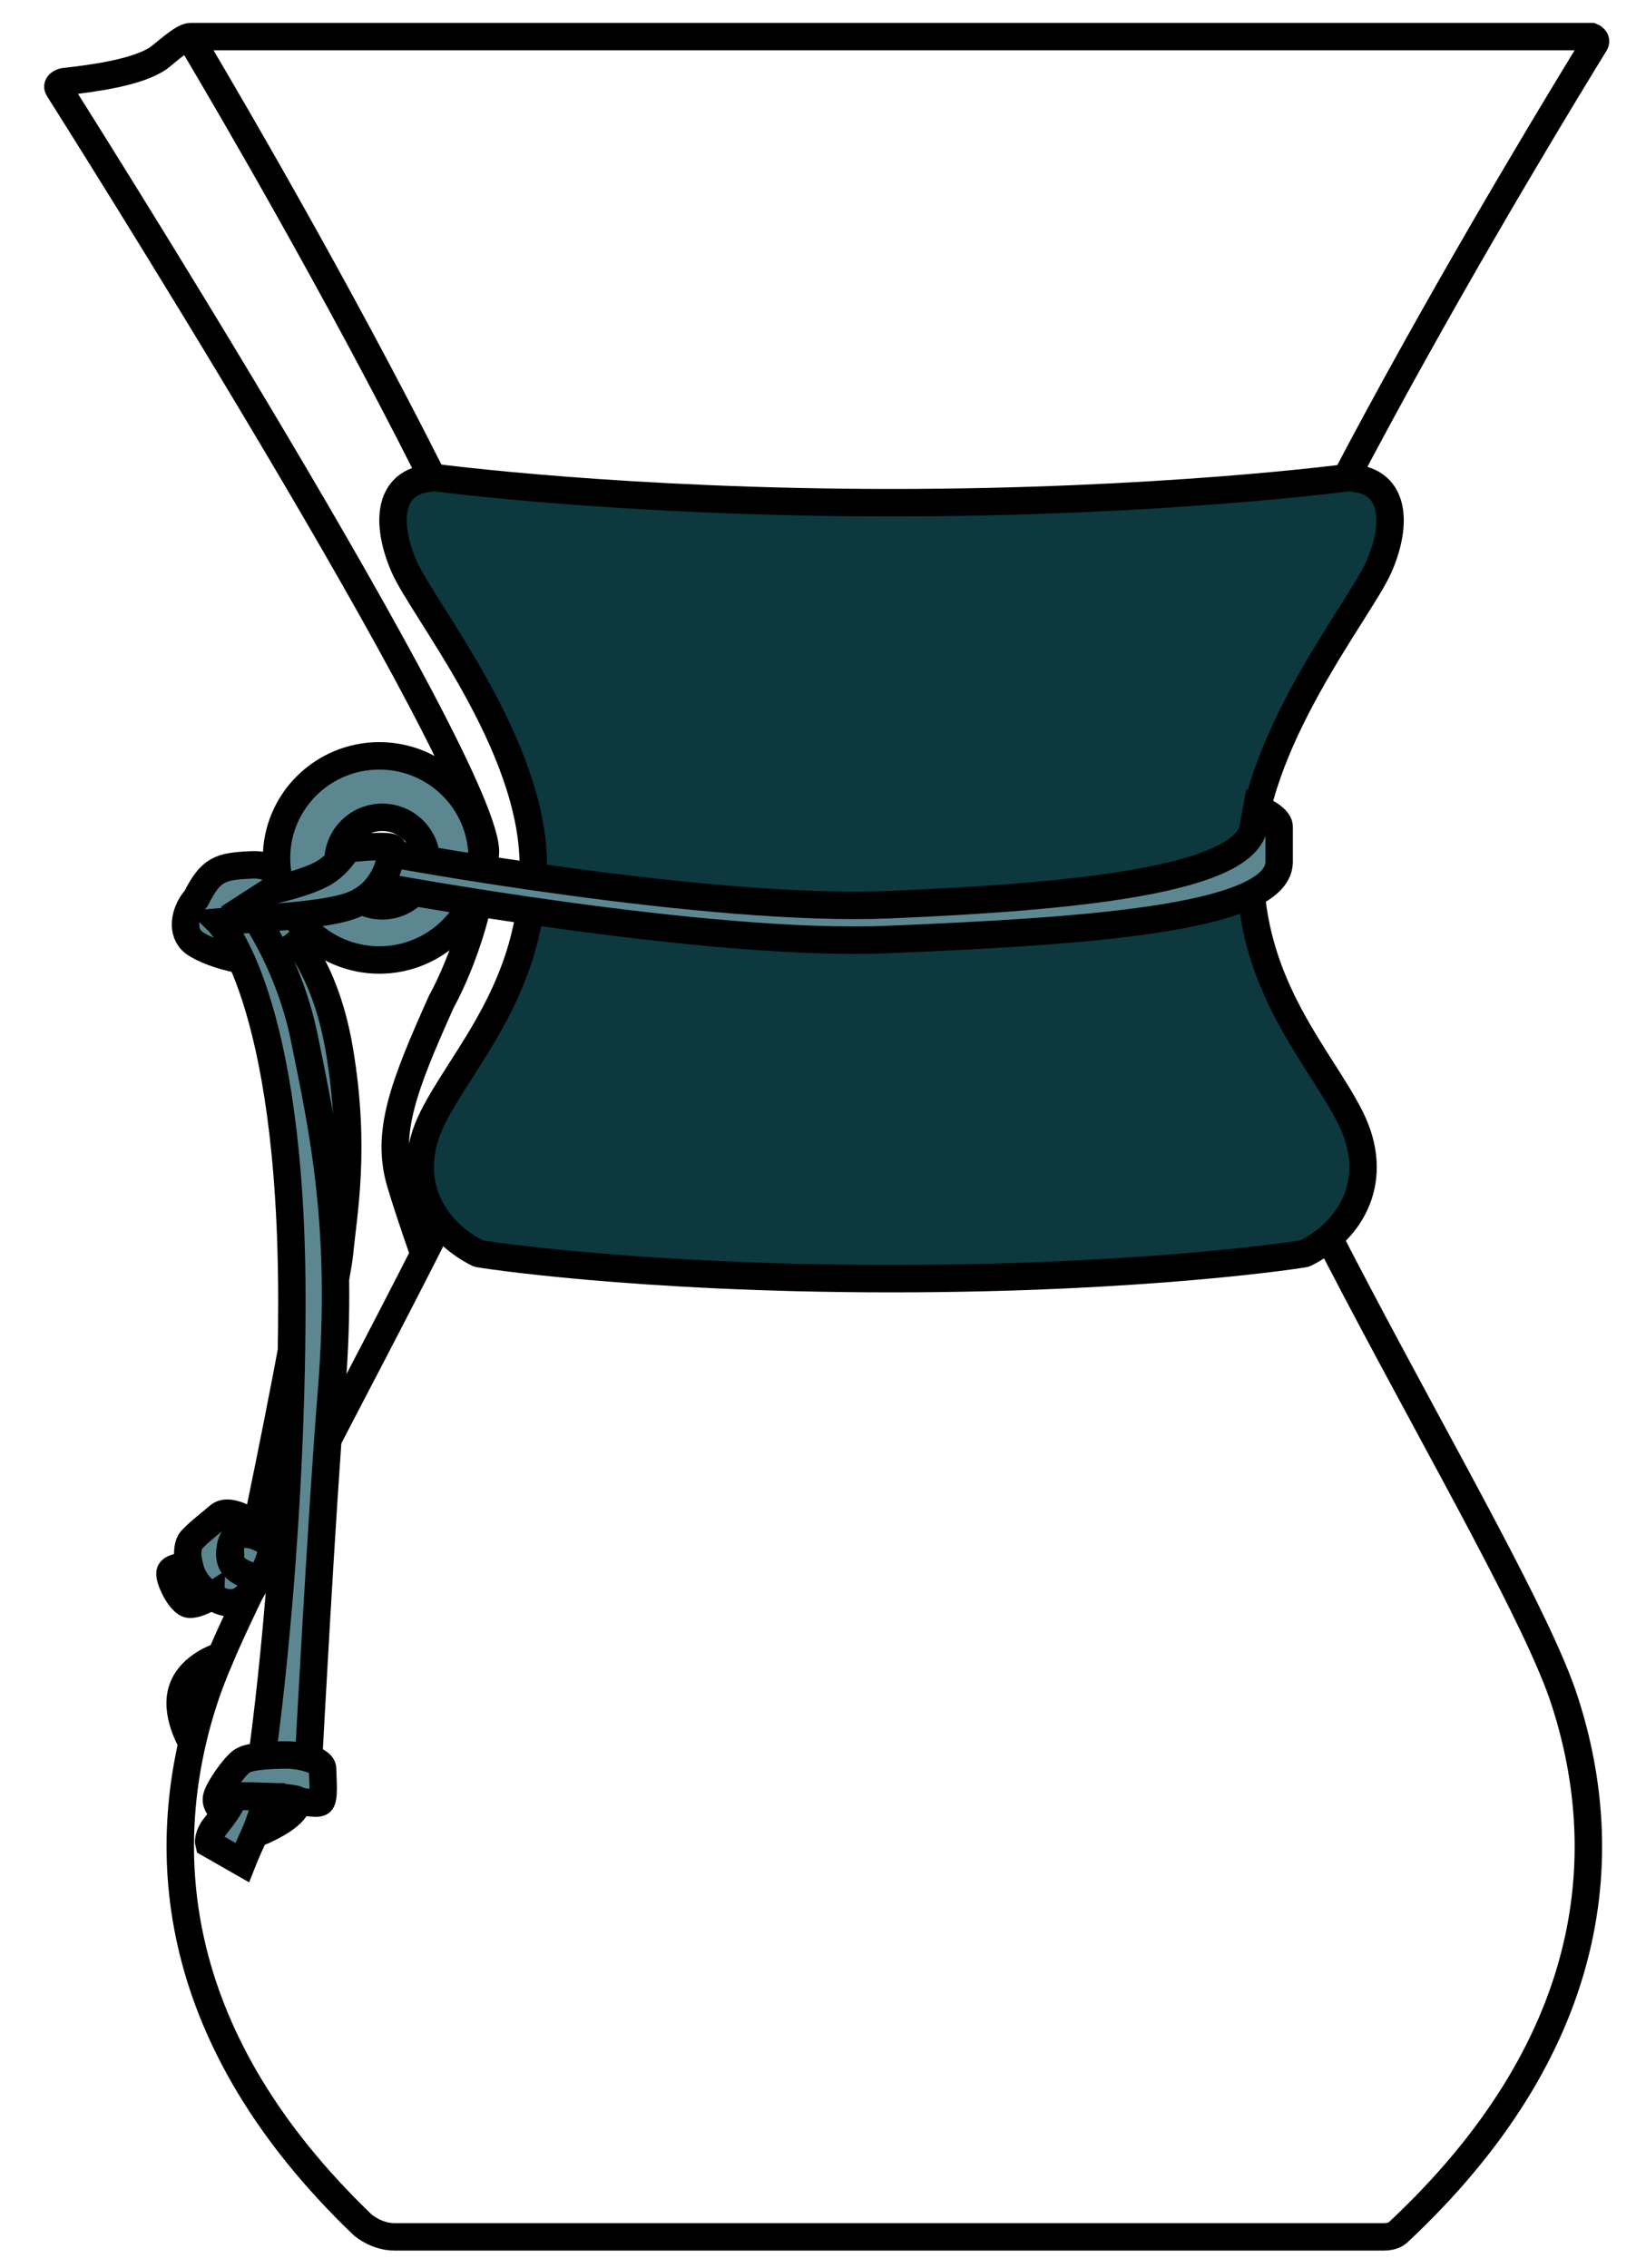 <?xml version="1.0" encoding="utf-8"?>
<!-- Generator: Adobe Illustrator 23.0.4, SVG Export Plug-In . SVG Version: 6.00 Build 0)  -->
<svg version="1.1" xmlns="http://www.w3.org/2000/svg" xmlns:xlink="http://www.w3.org/1999/xlink" x="0px" y="0px"
	 viewBox="0 0 45 62" style="enable-background:new 0 0 45 62;" xml:space="preserve">
<style type="text/css">
	.st0{fill:none;stroke:#000000;stroke-width:0.75;stroke-miterlimit:10;}
	.st1{fill:#0C383E;}
	.st2{fill:#5C8791;}
</style>
<g>
	<path class="st0" d="M5.21,1c0,0-0.03,0.02-0.01,0.05C5.83,2.1,15.79,18.84,15.79,23.61c0,2.02-1.97,6.28-4.2,10.66
		c0,0-0.36-1-0.64-1.93c-0.41-1.38,0.08-2.65,1.12-4.97c0,0,1.04-1.82,1.2-4.04C13.44,21.12,1.61,2.44,1.61,2.44
		c-0.09-0.12,0.06-0.2,0.16-0.21c0.8-0.09,1.99-0.25,2.56-0.64C4.51,1.46,5,1,5.21,1z M5.25,47.64c0.09-0.39,0.2-0.78,0.32-1.15
		c0.11-0.35,0.27-0.76,0.47-1.23c0,0-0.82,0.24-1.05,0.9C4.75,46.82,5.25,47.64,5.25,47.64z M5.22,1.07
		c0.73,1.22,10.58,17.8,10.58,22.53c0,4.28-8.84,18.57-10.23,22.88C4.22,50.7,4.71,55.8,9.88,60.78c0.12,0.12,0.48,0.36,0.9,0.36
		c3.15,0,24.52,0,27.06,0c0.23,0,0.33-0.08,0.38-0.12c5.4-5.05,5.94-10.25,4.56-14.52c-1.38-4.31-10.39-17.96-10.23-22.88
		c0.16-4.62,9.85-20.48,11.04-22.41C43.69,1.07,43.51,1,43.51,1H5.24C5.19,1,5.19,1.02,5.22,1.07z"/>
	<path class="st1" d="M36.81,13.06c0,0-5.12,0.68-12.44,0.68c-7.31,0-12.43-0.68-12.43-0.68c-1.36,0-1.41,1.24-0.89,2.43
		c0.52,1.19,3.53,4.86,3.53,8.17c0,3.32-1.92,5.23-2.75,6.89c-0.83,1.66-0.05,3.06,1.24,3.71c-0.03,0.01,4.31,0.69,11.3,0.69h0h0.01
		c6.99,0,11.33-0.68,11.3-0.69c1.3-0.65,2.07-2.05,1.24-3.71c-0.83-1.66-2.75-3.58-2.75-6.89c0-3.32,3.01-6.98,3.53-8.17
		C38.22,14.3,38.16,13.06,36.81,13.06"/>
	<path class="st0" d="M36.81,13.06c0,0-5.12,0.68-12.44,0.68c-7.31,0-12.43-0.68-12.43-0.68c-1.36,0-1.41,1.24-0.89,2.43
		c0.52,1.19,3.53,4.86,3.53,8.17c0,3.32-1.92,5.23-2.75,6.89c-0.83,1.66-0.05,3.06,1.24,3.71c-0.03,0.01,4.31,0.69,11.3,0.69h0h0.01
		c6.99,0,11.33-0.68,11.3-0.69c1.3-0.65,2.07-2.05,1.24-3.71c-0.83-1.66-2.75-3.58-2.75-6.89c0-3.32,3.01-6.98,3.53-8.17
		C38.22,14.3,38.16,13.06,36.81,13.06z"/>
	<path class="st2" d="M6.96,41.97c0,0,1.2-5.68,1.41-7.49c0.2-1.82,0.56-5.39-1.5-9.36l0.73,0.05c0,0,1.23,0.86,1.68,3.54
		c0.45,2.68,0.11,4.42,0,5.56c-0.11,1.14-1.82,8-1.82,8s-0.17,0.81-0.43,0.86c-0.26,0.05-0.75-0.24-0.73-0.51
		c0.02-0.27-0.1-0.63,0.14-0.67C6.68,41.9,6.96,41.97,6.96,41.97"/>
	<path class="st0" d="M6.96,41.97c0,0,1.2-5.68,1.41-7.49c0.2-1.82,0.56-5.39-1.5-9.36l0.73,0.05c0,0,1.23,0.86,1.68,3.54
		c0.45,2.68,0.11,4.42,0,5.56c-0.11,1.14-1.82,8-1.82,8s-0.17,0.81-0.43,0.86c-0.26,0.05-0.75-0.24-0.73-0.51
		c0.02-0.27-0.1-0.63,0.14-0.67C6.68,41.9,6.96,41.97,6.96,41.97z"/>
	<path class="st2" d="M6.96,41.97l0.06-0.26c0,0-0.72-0.55-1.04-0.27c-0.32,0.27-0.57,0.46-0.75,0.66c-0.18,0.2-0.12,0.92,0.26,1.29
		c0.38,0.37,0.74,0.49,1.01,0.39c0.27-0.1,0.46-0.39,0.52-0.64c-0.5-0.17-0.82-0.3-0.72-0.85C6.39,41.71,6.96,41.97,6.96,41.97"/>
	<path class="st0" d="M6.96,41.97l0.06-0.26c0,0-0.72-0.55-1.04-0.27c-0.32,0.27-0.57,0.46-0.75,0.66c-0.18,0.2-0.12,0.92,0.26,1.29
		c0.38,0.37,0.74,0.49,1.01,0.39c0.27-0.1,0.46-0.39,0.52-0.64c-0.5-0.17-0.82-0.3-0.72-0.85C6.39,41.71,6.96,41.97,6.96,41.97z"/>
	<path class="st2" d="M5.18,42.81c0,0-0.44-0.01-0.52,0.14c-0.09,0.14,0.27,0.89,0.52,0.9c0.25,0.01,0.6-0.22,0.6-0.22
		S5.3,43.36,5.18,42.81"/>
	<path class="st0" d="M5.18,42.81c0,0-0.44-0.01-0.52,0.14c-0.09,0.14,0.27,0.89,0.52,0.9c0.25,0.01,0.6-0.22,0.6-0.22
		S5.3,43.36,5.18,42.81z"/>
	<path class="st2" d="M10.37,20.66c-1.55,0-2.81,1.25-2.81,2.79c0,1.54,1.26,2.79,2.81,2.79c1.55,0,2.81-1.25,2.81-2.79
		C13.18,21.91,11.92,20.66,10.37,20.66 M10.45,24.76c-0.67,0-1.21-0.54-1.21-1.21c0-0.67,0.54-1.21,1.21-1.21
		c0.67,0,1.21,0.54,1.21,1.21C11.66,24.21,11.12,24.76,10.45,24.76"/>
	<path class="st0" d="M10.37,20.66c-1.55,0-2.81,1.25-2.81,2.79c0,1.54,1.26,2.79,2.81,2.79c1.55,0,2.81-1.25,2.81-2.79
		C13.18,21.91,11.92,20.66,10.37,20.66z M10.45,24.76c-0.67,0-1.21-0.54-1.21-1.21c0-0.67,0.54-1.21,1.21-1.21
		c0.67,0,1.21,0.54,1.21,1.21C11.66,24.21,11.12,24.76,10.45,24.76z"/>
	<path class="st2" d="M34.29,22.49c-0.06,1.58-5.05,2.03-10.01,2.24c-4.96,0.2-13.54-1.39-13.54-1.39l-0.38,0.88
		c0,0,8.95,1.67,13.91,1.46c4.96-0.21,10.64-0.52,10.7-2.1v-0.98c0-0.28-0.61-0.51-0.61-0.51L34.29,22.49z"/>
	<path class="st0" d="M34.29,22.49c-0.06,1.58-5.05,2.03-10.01,2.24c-4.96,0.2-13.54-1.39-13.54-1.39l-0.38,0.88
		c0,0,8.95,1.67,13.91,1.46c4.96-0.21,10.64-0.52,10.7-2.1v-0.98c0-0.28-0.61-0.51-0.61-0.51L34.29,22.49z"/>
	<path class="st2" d="M7.68,24.28c0,0,0.05-0.68-0.81-0.64c-0.85,0.04-1.1,0.11-1.51,0.92c-0.28,0.31-0.42,0.84-0.12,1.15
		c0.3,0.31,1.85,0.82,2.44,0.4c0.59-0.43,0.79-0.56,0.63-0.74C8.16,25.17,7.7,24.62,7.68,24.28"/>
	<path class="st0" d="M7.68,24.28c0,0,0.05-0.68-0.81-0.64c-0.85,0.04-1.1,0.11-1.51,0.92c-0.28,0.31-0.42,0.84-0.12,1.15
		c0.3,0.31,1.85,0.82,2.44,0.4c0.59-0.43,0.79-0.56,0.63-0.74C8.16,25.17,7.7,24.62,7.68,24.28z"/>
	<path class="st2" d="M8.8,23.89C9.25,23.65,9.5,23.2,9.5,23.2s1.24-0.14,1.24,0c0,0.14-0.1,0.39-0.1,0.39s-0.17,0.86-1.06,1.17
		c-0.89,0.32-3.16,0.35-3.12,0.4c0.04,0.04,0-0.2,0-0.2l0.96-0.62C7.42,24.35,8.34,24.14,8.8,23.89"/>
	<path class="st0" d="M8.8,23.89C9.25,23.65,9.5,23.2,9.5,23.2s1.24-0.14,1.24,0c0,0.14-0.1,0.39-0.1,0.39s-0.17,0.86-1.06,1.17
		c-0.89,0.32-3.16,0.35-3.12,0.4c0.04,0.04,0-0.2,0-0.2l0.96-0.62C7.42,24.35,8.34,24.14,8.8,23.89z"/>
	<path class="st2" d="M7,25.11c0,0,0.93,1.34,1.32,3.26c0.5,2.47,1.11,5.17,0.74,9.7c-0.26,3.18-0.62,9.96-0.62,9.96H7.16
		c0,0,0.81-5.54,0.82-12.4c0.01-8.44-2-10.43-2-10.43L7,25.11z"/>
	<path class="st0" d="M7,25.11c0,0,0.93,1.34,1.32,3.26c0.5,2.47,1.11,5.17,0.74,9.7c-0.26,3.18-0.62,9.96-0.62,9.96H7.16
		c0,0,0.81-5.54,0.82-12.4c0.01-8.44-2-10.43-2-10.43L7,25.11z"/>
	<path class="st2" d="M6.4,49.1c0,0-0.17,0.4-0.25,0.4c-0.08,0.01-0.29-0.18-0.22-0.4c0.06-0.22,0.46-0.8,0.68-0.96
		c0.22-0.16,0.96-0.17,1.24-0.17c0.29,0,0.97,0.12,0.97,0.38c0,0.26,0.06,0.84-0.06,0.91c-0.12,0.08-0.61-0.05-1.18-0.12
		C7.01,49.06,6.4,49.1,6.4,49.1"/>
	<path class="st0" d="M6.4,49.1c0,0-0.17,0.4-0.25,0.4c-0.08,0.01-0.29-0.18-0.22-0.4c0.06-0.22,0.46-0.8,0.68-0.96
		c0.22-0.16,0.96-0.17,1.24-0.17c0.29,0,0.97,0.12,0.97,0.38c0,0.26,0.06,0.84-0.06,0.91c-0.12,0.08-0.61-0.05-1.18-0.12
		C7.01,49.06,6.4,49.1,6.4,49.1z"/>
	<path class="st2" d="M7.32,49.11c0,0-0.12,0.51-0.23,0.61c-0.11,0.1-0.15,0.25-0.15,0.25s0.06,0.16,0.25,0.07
		c0.19-0.09,0.93-0.42,0.96-0.82C8.14,49.13,7.32,49.11,7.32,49.11"/>
	<path class="st0" d="M7.32,49.11c0,0-0.12,0.51-0.23,0.61c-0.11,0.1-0.15,0.25-0.15,0.25s0.06,0.16,0.25,0.07
		c0.19-0.09,0.93-0.42,0.96-0.82C8.14,49.13,7.32,49.11,7.32,49.11z"/>
	<path class="st2" d="M6.4,49.1l0.91,0.01c0,0-0.18,0.66-0.39,1.11c-0.21,0.46-0.3,0.69-0.3,0.69l-0.91-0.52
		c0,0-0.04-0.15,0.11-0.39C5.99,49.77,6.3,49.42,6.4,49.1"/>
	<path class="st0" d="M6.4,49.1l0.91,0.01c0,0-0.18,0.66-0.39,1.11c-0.21,0.46-0.3,0.69-0.3,0.69l-0.91-0.52
		c0,0-0.04-0.15,0.11-0.39C5.99,49.77,6.3,49.42,6.4,49.1z"/>
</g>
</svg>
